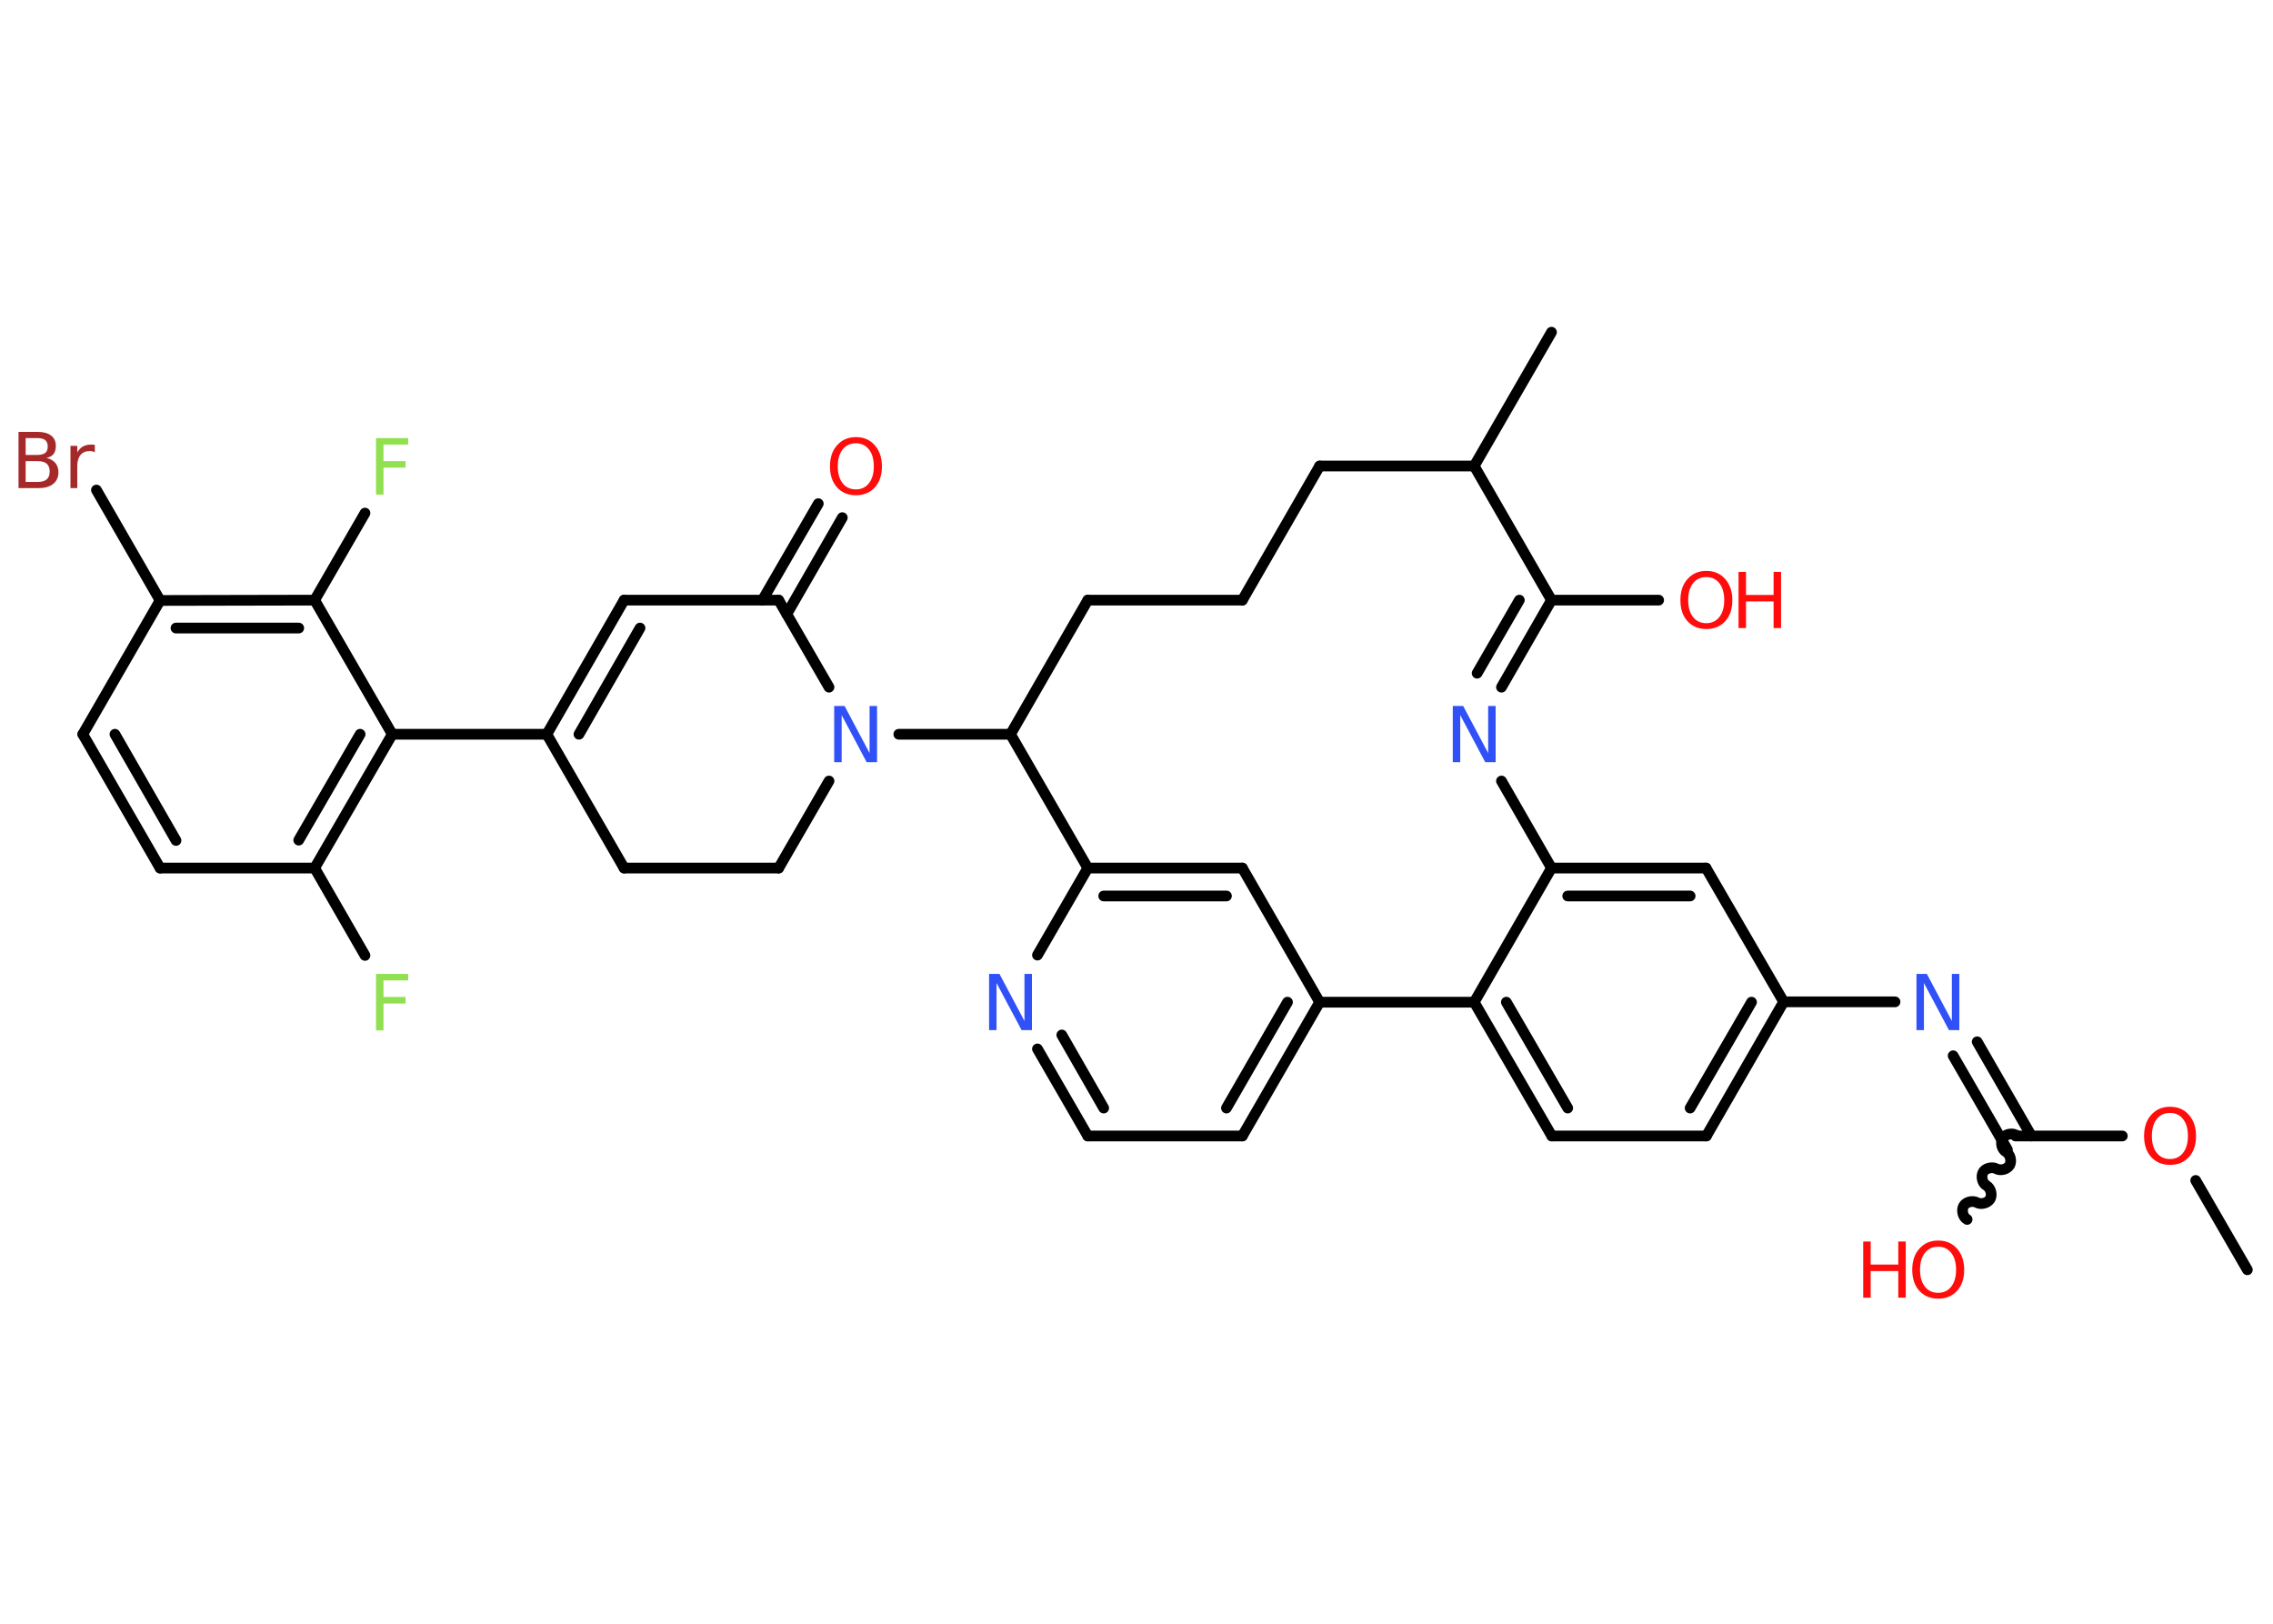 <?xml version='1.0' encoding='UTF-8'?>
<!DOCTYPE svg PUBLIC "-//W3C//DTD SVG 1.1//EN" "http://www.w3.org/Graphics/SVG/1.1/DTD/svg11.dtd">
<svg version='1.2' xmlns='http://www.w3.org/2000/svg' xmlns:xlink='http://www.w3.org/1999/xlink' width='70.0mm' height='50.0mm' viewBox='0 0 70.0 50.0'>
  <desc>Generated by the Chemistry Development Kit (http://github.com/cdk)</desc>
  <g stroke-linecap='round' stroke-linejoin='round' stroke='#000000' stroke-width='.33' fill='#FF0D0D'>
    <rect x='.0' y='.0' width='70.0' height='50.0' fill='#FFFFFF' stroke='none'/>
    <g id='mol1' class='mol'>
      <line id='mol1bnd1' class='bond' x1='69.21' y1='39.1' x2='67.62' y2='36.35'/>
      <line id='mol1bnd2' class='bond' x1='65.36' y1='34.98' x2='62.07' y2='34.98'/>
      <path id='mol1bnd3' class='bond' d='M60.58 37.55c-.13 -.07 -.18 -.28 -.11 -.41c.07 -.13 .28 -.18 .41 -.11c.13 .07 .33 .02 .41 -.11c.07 -.13 .02 -.33 -.11 -.41c-.13 -.07 -.18 -.28 -.11 -.41c.07 -.13 .28 -.18 .41 -.11c.13 .07 .33 .02 .41 -.11c.07 -.13 .02 -.33 -.11 -.41c-.13 -.07 -.18 -.28 -.11 -.41c.07 -.13 .28 -.18 .41 -.11' fill='none' stroke='#000000' stroke-width='.33'/>
      <g id='mol1bnd4' class='bond'>
        <line x1='61.82' y1='35.4' x2='60.15' y2='32.51'/>
        <line x1='62.56' y1='34.98' x2='60.89' y2='32.08'/>
      </g>
      <line id='mol1bnd5' class='bond' x1='58.36' y1='30.85' x2='54.93' y2='30.85'/>
      <g id='mol1bnd6' class='bond'>
        <line x1='52.55' y1='34.98' x2='54.93' y2='30.85'/>
        <line x1='52.05' y1='34.12' x2='53.94' y2='30.86'/>
      </g>
      <line id='mol1bnd7' class='bond' x1='52.55' y1='34.98' x2='47.79' y2='34.98'/>
      <g id='mol1bnd8' class='bond'>
        <line x1='45.4' y1='30.86' x2='47.79' y2='34.98'/>
        <line x1='46.39' y1='30.86' x2='48.28' y2='34.12'/>
      </g>
      <line id='mol1bnd9' class='bond' x1='45.4' y1='30.86' x2='47.78' y2='26.73'/>
      <g id='mol1bnd10' class='bond'>
        <line x1='52.54' y1='26.73' x2='47.78' y2='26.73'/>
        <line x1='52.05' y1='27.59' x2='48.28' y2='27.59'/>
      </g>
      <line id='mol1bnd11' class='bond' x1='54.93' y1='30.85' x2='52.54' y2='26.73'/>
      <line id='mol1bnd12' class='bond' x1='47.78' y1='26.73' x2='46.24' y2='24.05'/>
      <g id='mol1bnd13' class='bond'>
        <line x1='47.78' y1='18.48' x2='46.24' y2='21.16'/>
        <line x1='46.79' y1='18.48' x2='45.49' y2='20.73'/>
      </g>
      <line id='mol1bnd14' class='bond' x1='47.78' y1='18.48' x2='51.08' y2='18.48'/>
      <line id='mol1bnd15' class='bond' x1='47.78' y1='18.48' x2='45.4' y2='14.35'/>
      <line id='mol1bnd16' class='bond' x1='45.4' y1='14.35' x2='47.78' y2='10.23'/>
      <line id='mol1bnd17' class='bond' x1='45.4' y1='14.35' x2='40.64' y2='14.35'/>
      <line id='mol1bnd18' class='bond' x1='40.64' y1='14.35' x2='38.26' y2='18.48'/>
      <line id='mol1bnd19' class='bond' x1='38.26' y1='18.48' x2='33.5' y2='18.48'/>
      <line id='mol1bnd20' class='bond' x1='33.5' y1='18.48' x2='31.12' y2='22.61'/>
      <line id='mol1bnd21' class='bond' x1='31.12' y1='22.61' x2='27.68' y2='22.61'/>
      <line id='mol1bnd22' class='bond' x1='25.53' y1='24.05' x2='23.98' y2='26.73'/>
      <line id='mol1bnd23' class='bond' x1='23.98' y1='26.73' x2='19.22' y2='26.73'/>
      <line id='mol1bnd24' class='bond' x1='19.22' y1='26.73' x2='16.84' y2='22.61'/>
      <line id='mol1bnd25' class='bond' x1='16.84' y1='22.61' x2='12.08' y2='22.61'/>
      <g id='mol1bnd26' class='bond'>
        <line x1='9.69' y1='26.73' x2='12.08' y2='22.61'/>
        <line x1='9.2' y1='25.87' x2='11.09' y2='22.61'/>
      </g>
      <line id='mol1bnd27' class='bond' x1='9.69' y1='26.73' x2='11.24' y2='29.42'/>
      <line id='mol1bnd28' class='bond' x1='9.69' y1='26.73' x2='4.93' y2='26.73'/>
      <g id='mol1bnd29' class='bond'>
        <line x1='2.55' y1='22.61' x2='4.93' y2='26.73'/>
        <line x1='3.54' y1='22.61' x2='5.42' y2='25.88'/>
      </g>
      <line id='mol1bnd30' class='bond' x1='2.55' y1='22.61' x2='4.93' y2='18.49'/>
      <line id='mol1bnd31' class='bond' x1='4.93' y1='18.49' x2='2.97' y2='15.09'/>
      <g id='mol1bnd32' class='bond'>
        <line x1='9.69' y1='18.48' x2='4.93' y2='18.49'/>
        <line x1='9.2' y1='19.34' x2='5.42' y2='19.34'/>
      </g>
      <line id='mol1bnd33' class='bond' x1='12.08' y1='22.61' x2='9.69' y2='18.48'/>
      <line id='mol1bnd34' class='bond' x1='9.69' y1='18.48' x2='11.24' y2='15.8'/>
      <g id='mol1bnd35' class='bond'>
        <line x1='19.22' y1='18.48' x2='16.84' y2='22.61'/>
        <line x1='19.71' y1='19.34' x2='17.83' y2='22.61'/>
      </g>
      <line id='mol1bnd36' class='bond' x1='19.22' y1='18.48' x2='23.98' y2='18.48'/>
      <line id='mol1bnd37' class='bond' x1='25.53' y1='21.16' x2='23.98' y2='18.48'/>
      <g id='mol1bnd38' class='bond'>
        <line x1='23.48' y1='18.48' x2='25.2' y2='15.51'/>
        <line x1='24.23' y1='18.91' x2='25.94' y2='15.94'/>
      </g>
      <line id='mol1bnd39' class='bond' x1='31.12' y1='22.61' x2='33.5' y2='26.73'/>
      <g id='mol1bnd40' class='bond'>
        <line x1='38.26' y1='26.73' x2='33.5' y2='26.73'/>
        <line x1='37.77' y1='27.59' x2='33.99' y2='27.59'/>
      </g>
      <line id='mol1bnd41' class='bond' x1='38.26' y1='26.73' x2='40.64' y2='30.86'/>
      <line id='mol1bnd42' class='bond' x1='45.4' y1='30.86' x2='40.64' y2='30.86'/>
      <g id='mol1bnd43' class='bond'>
        <line x1='38.26' y1='34.98' x2='40.64' y2='30.86'/>
        <line x1='37.77' y1='34.12' x2='39.65' y2='30.86'/>
      </g>
      <line id='mol1bnd44' class='bond' x1='38.26' y1='34.98' x2='33.5' y2='34.98'/>
      <g id='mol1bnd45' class='bond'>
        <line x1='31.95' y1='32.3' x2='33.5' y2='34.98'/>
        <line x1='32.7' y1='31.87' x2='33.99' y2='34.12'/>
      </g>
      <line id='mol1bnd46' class='bond' x1='33.5' y1='26.73' x2='31.95' y2='29.41'/>
      <path id='mol1atm2' class='atom' d='M66.83 34.27q-.26 .0 -.41 .19q-.15 .19 -.15 .52q.0 .33 .15 .52q.15 .19 .41 .19q.25 .0 .4 -.19q.15 -.19 .15 -.52q.0 -.33 -.15 -.52q-.15 -.19 -.4 -.19zM66.83 34.08q.36 .0 .58 .25q.22 .25 .22 .65q.0 .41 -.22 .65q-.22 .24 -.58 .24q-.36 .0 -.58 -.24q-.22 -.24 -.22 -.65q.0 -.41 .22 -.65q.22 -.25 .58 -.25z' stroke='none'/>
      <g id='mol1atm4' class='atom'>
        <path d='M59.69 38.39q-.26 .0 -.41 .19q-.15 .19 -.15 .52q.0 .33 .15 .52q.15 .19 .41 .19q.25 .0 .4 -.19q.15 -.19 .15 -.52q.0 -.33 -.15 -.52q-.15 -.19 -.4 -.19zM59.69 38.2q.36 .0 .58 .25q.22 .25 .22 .65q.0 .41 -.22 .65q-.22 .24 -.58 .24q-.36 .0 -.58 -.24q-.22 -.24 -.22 -.65q.0 -.41 .22 -.65q.22 -.25 .58 -.25z' stroke='none'/>
        <path d='M57.38 38.23h.23v.71h.85v-.71h.23v1.73h-.23v-.82h-.85v.82h-.23v-1.73z' stroke='none'/>
      </g>
      <path id='mol1atm5' class='atom' d='M59.03 29.99h.31l.77 1.45v-1.45h.23v1.73h-.32l-.77 -1.45v1.45h-.23v-1.73z' stroke='none' fill='#3050F8'/>
      <path id='mol1atm12' class='atom' d='M44.75 21.74h.31l.77 1.45v-1.45h.23v1.73h-.32l-.77 -1.45v1.45h-.23v-1.73z' stroke='none' fill='#3050F8'/>
      <g id='mol1atm14' class='atom'>
        <path d='M52.55 17.77q-.26 .0 -.41 .19q-.15 .19 -.15 .52q.0 .33 .15 .52q.15 .19 .41 .19q.25 .0 .4 -.19q.15 -.19 .15 -.52q.0 -.33 -.15 -.52q-.15 -.19 -.4 -.19zM52.55 17.58q.36 .0 .58 .25q.22 .25 .22 .65q.0 .41 -.22 .65q-.22 .24 -.58 .24q-.36 .0 -.58 -.24q-.22 -.24 -.22 -.65q.0 -.41 .22 -.65q.22 -.25 .58 -.25z' stroke='none'/>
        <path d='M53.54 17.61h.23v.71h.85v-.71h.23v1.73h-.23v-.82h-.85v.82h-.23v-1.73z' stroke='none'/>
      </g>
      <path id='mol1atm21' class='atom' d='M25.7 21.74h.31l.77 1.45v-1.45h.23v1.73h-.32l-.77 -1.45v1.45h-.23v-1.73z' stroke='none' fill='#3050F8'/>
      <path id='mol1atm27' class='atom' d='M11.58 29.99h.99v.2h-.76v.51h.68v.2h-.68v.83h-.23v-1.73z' stroke='none' fill='#90E050'/>
      <path id='mol1atm31' class='atom' d='M.79 14.2v.64h.37q.19 .0 .28 -.08q.09 -.08 .09 -.24q.0 -.16 -.09 -.24q-.09 -.08 -.28 -.08h-.37zM.79 13.49v.52h.34q.17 .0 .26 -.06q.08 -.06 .08 -.2q.0 -.13 -.08 -.2q-.08 -.06 -.26 -.06h-.34zM.56 13.3h.6q.27 .0 .41 .11q.15 .11 .15 .32q.0 .16 -.07 .25q-.07 .09 -.22 .12q.17 .04 .27 .15q.1 .12 .1 .29q.0 .23 -.16 .36q-.16 .13 -.45 .13h-.62v-1.73zM2.93 13.93q-.04 -.02 -.08 -.03q-.04 -.01 -.09 -.01q-.18 .0 -.28 .12q-.1 .12 -.1 .34v.68h-.21v-1.3h.21v.2q.07 -.12 .17 -.18q.11 -.06 .26 -.06q.02 .0 .05 .0q.03 .0 .06 .01v.22z' stroke='none' fill='#A62929'/>
      <path id='mol1atm33' class='atom' d='M11.58 13.49h.99v.2h-.76v.51h.68v.2h-.68v.83h-.23v-1.73z' stroke='none' fill='#90E050'/>
      <path id='mol1atm36' class='atom' d='M26.36 13.65q-.26 .0 -.41 .19q-.15 .19 -.15 .52q.0 .33 .15 .52q.15 .19 .41 .19q.25 .0 .4 -.19q.15 -.19 .15 -.52q.0 -.33 -.15 -.52q-.15 -.19 -.4 -.19zM26.36 13.46q.36 .0 .58 .25q.22 .25 .22 .65q.0 .41 -.22 .65q-.22 .24 -.58 .24q-.36 .0 -.58 -.24q-.22 -.24 -.22 -.65q.0 -.41 .22 -.65q.22 -.25 .58 -.25z' stroke='none'/>
      <path id='mol1atm42' class='atom' d='M30.47 29.99h.31l.77 1.45v-1.45h.23v1.73h-.32l-.77 -1.45v1.45h-.23v-1.73z' stroke='none' fill='#3050F8'/>
    </g>
  </g>
</svg>
